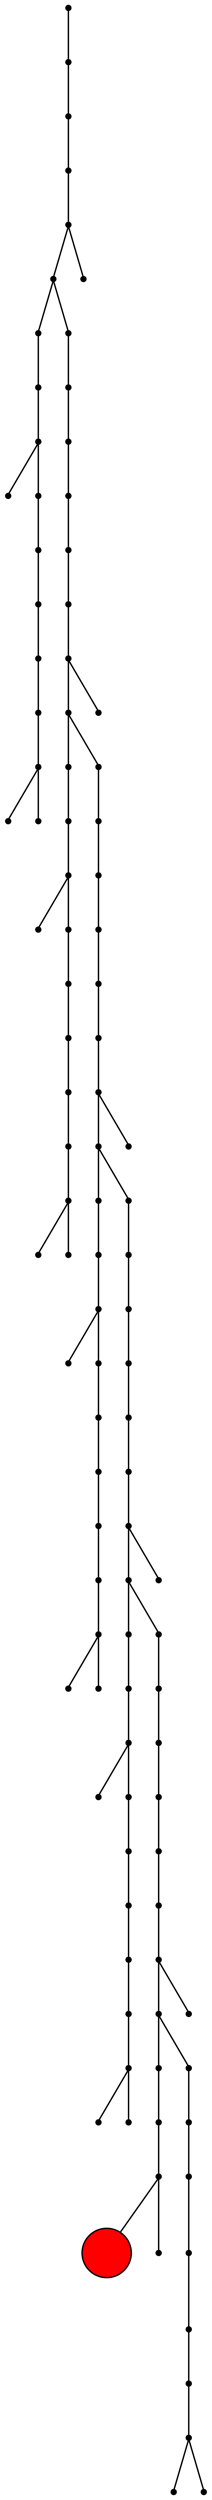 <?xml version="1.0" encoding="UTF-8" standalone="no"?>
<!DOCTYPE svg PUBLIC "-//W3C//DTD SVG 1.1//EN"
 "http://www.w3.org/Graphics/SVG/1.1/DTD/svg11.dtd">
<!-- Generated by graphviz version 8.1.0 (20230707.0739)
 -->
<!-- Pages: 1 -->
<svg width="155pt" height="1826pt"
 viewBox="0.00 0.00 154.60 1826.00" xmlns="http://www.w3.org/2000/svg" xmlns:xlink="http://www.w3.org/1999/xlink">
<g id="graph0" class="graph" transform="scale(1 1) rotate(0) translate(4 1822)">
<polygon fill="white" stroke="none" points="-4,4 -4,-1822 150.6,-1822 150.6,4 -4,4"/>
<!-- 0 -->
<g id="node1" class="node">
<title>0</title>
<ellipse fill="black" stroke="black" cx="45.8" cy="-1816.2" rx="1.8" ry="1.8"/>
</g>
<!-- 1 -->
<g id="node2" class="node">
<title>1</title>
<ellipse fill="black" stroke="black" cx="45.8" cy="-1776.6" rx="1.8" ry="1.8"/>
</g>
<!-- 0&#45;&#45;1 -->
<g id="edge1" class="edge">
<title>0&#45;&#45;1</title>
<path fill="none" stroke="black" d="M45.8,-1813.95C45.8,-1808.24 45.8,-1784.69 45.8,-1778.89"/>
</g>
<!-- 2 -->
<g id="node3" class="node">
<title>2</title>
<ellipse fill="black" stroke="black" cx="45.8" cy="-1737" rx="1.8" ry="1.8"/>
</g>
<!-- 1&#45;&#45;2 -->
<g id="edge2" class="edge">
<title>1&#45;&#45;2</title>
<path fill="none" stroke="black" d="M45.8,-1774.35C45.8,-1768.64 45.8,-1745.09 45.8,-1739.29"/>
</g>
<!-- 3 -->
<g id="node4" class="node">
<title>3</title>
<ellipse fill="black" stroke="black" cx="45.8" cy="-1697.4" rx="1.8" ry="1.8"/>
</g>
<!-- 2&#45;&#45;3 -->
<g id="edge3" class="edge">
<title>2&#45;&#45;3</title>
<path fill="none" stroke="black" d="M45.8,-1734.75C45.8,-1729.04 45.8,-1705.49 45.8,-1699.69"/>
</g>
<!-- 4 -->
<g id="node5" class="node">
<title>4</title>
<ellipse fill="black" stroke="black" cx="45.8" cy="-1657.8" rx="1.8" ry="1.8"/>
</g>
<!-- 3&#45;&#45;4 -->
<g id="edge4" class="edge">
<title>3&#45;&#45;4</title>
<path fill="none" stroke="black" d="M45.8,-1695.15C45.8,-1689.44 45.8,-1665.89 45.8,-1660.09"/>
</g>
<!-- 5 -->
<g id="node6" class="node">
<title>5</title>
<ellipse fill="black" stroke="black" cx="34.8" cy="-1618.2" rx="1.8" ry="1.8"/>
</g>
<!-- 4&#45;&#45;5 -->
<g id="edge5" class="edge">
<title>4&#45;&#45;5</title>
<path fill="none" stroke="black" d="M45.43,-1655.55C43.7,-1649.64 36.38,-1624.59 35.02,-1619.94"/>
</g>
<!-- 6 -->
<g id="node7" class="node">
<title>6</title>
<ellipse fill="black" stroke="black" cx="56.8" cy="-1618.2" rx="1.8" ry="1.8"/>
</g>
<!-- 4&#45;&#45;6 -->
<g id="edge6" class="edge">
<title>4&#45;&#45;6</title>
<path fill="none" stroke="black" d="M46.17,-1655.55C47.9,-1649.64 55.22,-1624.59 56.58,-1619.94"/>
</g>
<!-- 7 -->
<g id="node8" class="node">
<title>7</title>
<ellipse fill="black" stroke="black" cx="23.8" cy="-1578.6" rx="1.8" ry="1.8"/>
</g>
<!-- 5&#45;&#45;7 -->
<g id="edge7" class="edge">
<title>5&#45;&#45;7</title>
<path fill="none" stroke="black" d="M34.43,-1615.95C32.7,-1610.04 25.38,-1584.99 24.02,-1580.34"/>
</g>
<!-- 8 -->
<g id="node9" class="node">
<title>8</title>
<ellipse fill="black" stroke="black" cx="45.8" cy="-1578.6" rx="1.8" ry="1.8"/>
</g>
<!-- 5&#45;&#45;8 -->
<g id="edge8" class="edge">
<title>5&#45;&#45;8</title>
<path fill="none" stroke="black" d="M35.17,-1615.95C36.9,-1610.04 44.22,-1584.99 45.58,-1580.34"/>
</g>
<!-- 17 -->
<g id="node18" class="node">
<title>17</title>
<ellipse fill="black" stroke="black" cx="23.8" cy="-1539" rx="1.8" ry="1.8"/>
</g>
<!-- 7&#45;&#45;17 -->
<g id="edge17" class="edge">
<title>7&#45;&#45;17</title>
<path fill="none" stroke="black" d="M23.8,-1576.35C23.8,-1570.64 23.8,-1547.09 23.8,-1541.29"/>
</g>
<!-- 9 -->
<g id="node10" class="node">
<title>9</title>
<ellipse fill="black" stroke="black" cx="45.8" cy="-1539" rx="1.8" ry="1.8"/>
</g>
<!-- 8&#45;&#45;9 -->
<g id="edge9" class="edge">
<title>8&#45;&#45;9</title>
<path fill="none" stroke="black" d="M45.8,-1576.35C45.8,-1570.64 45.8,-1547.09 45.8,-1541.29"/>
</g>
<!-- 10 -->
<g id="node11" class="node">
<title>10</title>
<ellipse fill="black" stroke="black" cx="45.8" cy="-1499.4" rx="1.8" ry="1.8"/>
</g>
<!-- 9&#45;&#45;10 -->
<g id="edge10" class="edge">
<title>9&#45;&#45;10</title>
<path fill="none" stroke="black" d="M45.8,-1536.75C45.8,-1531.04 45.8,-1507.49 45.8,-1501.69"/>
</g>
<!-- 11 -->
<g id="node12" class="node">
<title>11</title>
<ellipse fill="black" stroke="black" cx="45.8" cy="-1459.8" rx="1.8" ry="1.8"/>
</g>
<!-- 10&#45;&#45;11 -->
<g id="edge11" class="edge">
<title>10&#45;&#45;11</title>
<path fill="none" stroke="black" d="M45.8,-1497.15C45.8,-1491.44 45.8,-1467.89 45.8,-1462.09"/>
</g>
<!-- 12 -->
<g id="node13" class="node">
<title>12</title>
<ellipse fill="black" stroke="black" cx="45.8" cy="-1420.2" rx="1.8" ry="1.8"/>
</g>
<!-- 11&#45;&#45;12 -->
<g id="edge12" class="edge">
<title>11&#45;&#45;12</title>
<path fill="none" stroke="black" d="M45.8,-1457.55C45.8,-1451.84 45.8,-1428.29 45.8,-1422.49"/>
</g>
<!-- 13 -->
<g id="node14" class="node">
<title>13</title>
<ellipse fill="black" stroke="black" cx="45.8" cy="-1380.6" rx="1.8" ry="1.8"/>
</g>
<!-- 12&#45;&#45;13 -->
<g id="edge13" class="edge">
<title>12&#45;&#45;13</title>
<path fill="none" stroke="black" d="M45.8,-1417.95C45.8,-1412.24 45.8,-1388.69 45.8,-1382.89"/>
</g>
<!-- 14 -->
<g id="node15" class="node">
<title>14</title>
<ellipse fill="black" stroke="black" cx="45.8" cy="-1341" rx="1.8" ry="1.8"/>
</g>
<!-- 13&#45;&#45;14 -->
<g id="edge14" class="edge">
<title>13&#45;&#45;14</title>
<path fill="none" stroke="black" d="M45.8,-1378.35C45.8,-1372.64 45.8,-1349.09 45.8,-1343.29"/>
</g>
<!-- 15 -->
<g id="node16" class="node">
<title>15</title>
<ellipse fill="black" stroke="black" cx="45.8" cy="-1301.4" rx="1.8" ry="1.8"/>
</g>
<!-- 14&#45;&#45;15 -->
<g id="edge15" class="edge">
<title>14&#45;&#45;15</title>
<path fill="none" stroke="black" d="M45.8,-1338.75C45.8,-1333.04 45.8,-1309.49 45.8,-1303.69"/>
</g>
<!-- 16 -->
<g id="node17" class="node">
<title>16</title>
<ellipse fill="black" stroke="black" cx="67.8" cy="-1301.4" rx="1.8" ry="1.8"/>
</g>
<!-- 14&#45;&#45;16 -->
<g id="edge16" class="edge">
<title>14&#45;&#45;16</title>
<path fill="none" stroke="black" d="M46.34,-1339.07C49.41,-1333.82 64.54,-1307.97 67.35,-1303.17"/>
</g>
<!-- 21 -->
<g id="node22" class="node">
<title>21</title>
<ellipse fill="black" stroke="black" cx="45.8" cy="-1261.8" rx="1.8" ry="1.8"/>
</g>
<!-- 15&#45;&#45;21 -->
<g id="edge21" class="edge">
<title>15&#45;&#45;21</title>
<path fill="none" stroke="black" d="M45.8,-1299.15C45.8,-1293.44 45.8,-1269.89 45.8,-1264.09"/>
</g>
<!-- 22 -->
<g id="node23" class="node">
<title>22</title>
<ellipse fill="black" stroke="black" cx="67.8" cy="-1261.8" rx="1.8" ry="1.8"/>
</g>
<!-- 15&#45;&#45;22 -->
<g id="edge22" class="edge">
<title>15&#45;&#45;22</title>
<path fill="none" stroke="black" d="M46.34,-1299.47C49.41,-1294.22 64.54,-1268.37 67.35,-1263.57"/>
</g>
<!-- 18 -->
<g id="node19" class="node">
<title>18</title>
<ellipse fill="black" stroke="black" cx="23.8" cy="-1499.4" rx="1.8" ry="1.8"/>
</g>
<!-- 17&#45;&#45;18 -->
<g id="edge18" class="edge">
<title>17&#45;&#45;18</title>
<path fill="none" stroke="black" d="M23.8,-1536.75C23.8,-1531.04 23.8,-1507.49 23.8,-1501.69"/>
</g>
<!-- 19 -->
<g id="node20" class="node">
<title>19</title>
<ellipse fill="black" stroke="black" cx="1.8" cy="-1459.8" rx="1.8" ry="1.8"/>
</g>
<!-- 18&#45;&#45;19 -->
<g id="edge19" class="edge">
<title>18&#45;&#45;19</title>
<path fill="none" stroke="black" d="M23.26,-1497.47C20.19,-1492.22 5.06,-1466.37 2.25,-1461.57"/>
</g>
<!-- 20 -->
<g id="node21" class="node">
<title>20</title>
<ellipse fill="black" stroke="black" cx="23.8" cy="-1459.8" rx="1.8" ry="1.8"/>
</g>
<!-- 18&#45;&#45;20 -->
<g id="edge20" class="edge">
<title>18&#45;&#45;20</title>
<path fill="none" stroke="black" d="M23.8,-1497.15C23.8,-1491.44 23.8,-1467.89 23.8,-1462.09"/>
</g>
<!-- 73 -->
<g id="node74" class="node">
<title>73</title>
<ellipse fill="black" stroke="black" cx="23.8" cy="-1420.2" rx="1.8" ry="1.8"/>
</g>
<!-- 20&#45;&#45;73 -->
<g id="edge73" class="edge">
<title>20&#45;&#45;73</title>
<path fill="none" stroke="black" d="M23.8,-1457.55C23.8,-1451.84 23.8,-1428.29 23.8,-1422.49"/>
</g>
<!-- 55 -->
<g id="node56" class="node">
<title>55</title>
<ellipse fill="black" stroke="black" cx="45.8" cy="-1222.2" rx="1.8" ry="1.8"/>
</g>
<!-- 21&#45;&#45;55 -->
<g id="edge55" class="edge">
<title>21&#45;&#45;55</title>
<path fill="none" stroke="black" d="M45.8,-1259.55C45.8,-1253.84 45.8,-1230.29 45.8,-1224.49"/>
</g>
<!-- 23 -->
<g id="node24" class="node">
<title>23</title>
<ellipse fill="black" stroke="black" cx="67.8" cy="-1222.2" rx="1.8" ry="1.8"/>
</g>
<!-- 22&#45;&#45;23 -->
<g id="edge23" class="edge">
<title>22&#45;&#45;23</title>
<path fill="none" stroke="black" d="M67.8,-1259.55C67.8,-1253.84 67.8,-1230.29 67.8,-1224.49"/>
</g>
<!-- 24 -->
<g id="node25" class="node">
<title>24</title>
<ellipse fill="black" stroke="black" cx="67.8" cy="-1182.6" rx="1.8" ry="1.8"/>
</g>
<!-- 23&#45;&#45;24 -->
<g id="edge24" class="edge">
<title>23&#45;&#45;24</title>
<path fill="none" stroke="black" d="M67.8,-1219.95C67.8,-1214.24 67.8,-1190.69 67.8,-1184.89"/>
</g>
<!-- 25 -->
<g id="node26" class="node">
<title>25</title>
<ellipse fill="black" stroke="black" cx="67.8" cy="-1143" rx="1.8" ry="1.8"/>
</g>
<!-- 24&#45;&#45;25 -->
<g id="edge25" class="edge">
<title>24&#45;&#45;25</title>
<path fill="none" stroke="black" d="M67.8,-1180.35C67.8,-1174.64 67.8,-1151.09 67.8,-1145.29"/>
</g>
<!-- 26 -->
<g id="node27" class="node">
<title>26</title>
<ellipse fill="black" stroke="black" cx="67.8" cy="-1103.4" rx="1.8" ry="1.8"/>
</g>
<!-- 25&#45;&#45;26 -->
<g id="edge26" class="edge">
<title>25&#45;&#45;26</title>
<path fill="none" stroke="black" d="M67.8,-1140.75C67.8,-1135.04 67.8,-1111.49 67.8,-1105.69"/>
</g>
<!-- 27 -->
<g id="node28" class="node">
<title>27</title>
<ellipse fill="black" stroke="black" cx="67.8" cy="-1063.8" rx="1.8" ry="1.8"/>
</g>
<!-- 26&#45;&#45;27 -->
<g id="edge27" class="edge">
<title>26&#45;&#45;27</title>
<path fill="none" stroke="black" d="M67.8,-1101.15C67.8,-1095.44 67.8,-1071.89 67.8,-1066.09"/>
</g>
<!-- 28 -->
<g id="node29" class="node">
<title>28</title>
<ellipse fill="black" stroke="black" cx="67.8" cy="-1024.2" rx="1.8" ry="1.8"/>
</g>
<!-- 27&#45;&#45;28 -->
<g id="edge28" class="edge">
<title>27&#45;&#45;28</title>
<path fill="none" stroke="black" d="M67.8,-1061.55C67.8,-1055.84 67.8,-1032.29 67.8,-1026.49"/>
</g>
<!-- 29 -->
<g id="node30" class="node">
<title>29</title>
<ellipse fill="black" stroke="black" cx="67.8" cy="-984.6" rx="1.8" ry="1.8"/>
</g>
<!-- 28&#45;&#45;29 -->
<g id="edge29" class="edge">
<title>28&#45;&#45;29</title>
<path fill="none" stroke="black" d="M67.8,-1021.95C67.8,-1016.24 67.8,-992.69 67.8,-986.89"/>
</g>
<!-- 30 -->
<g id="node31" class="node">
<title>30</title>
<ellipse fill="black" stroke="black" cx="89.8" cy="-984.6" rx="1.8" ry="1.8"/>
</g>
<!-- 28&#45;&#45;30 -->
<g id="edge30" class="edge">
<title>28&#45;&#45;30</title>
<path fill="none" stroke="black" d="M68.34,-1022.27C71.41,-1017.02 86.54,-991.17 89.35,-986.37"/>
</g>
<!-- 31 -->
<g id="node32" class="node">
<title>31</title>
<ellipse fill="black" stroke="black" cx="67.8" cy="-945" rx="1.8" ry="1.8"/>
</g>
<!-- 29&#45;&#45;31 -->
<g id="edge31" class="edge">
<title>29&#45;&#45;31</title>
<path fill="none" stroke="black" d="M67.8,-982.35C67.8,-976.64 67.8,-953.09 67.8,-947.29"/>
</g>
<!-- 32 -->
<g id="node33" class="node">
<title>32</title>
<ellipse fill="black" stroke="black" cx="89.8" cy="-945" rx="1.8" ry="1.8"/>
</g>
<!-- 29&#45;&#45;32 -->
<g id="edge32" class="edge">
<title>29&#45;&#45;32</title>
<path fill="none" stroke="black" d="M68.34,-982.67C71.41,-977.42 86.54,-951.57 89.35,-946.77"/>
</g>
<!-- 51 -->
<g id="node52" class="node">
<title>51</title>
<ellipse fill="black" stroke="black" cx="67.8" cy="-905.4" rx="1.8" ry="1.8"/>
</g>
<!-- 31&#45;&#45;51 -->
<g id="edge51" class="edge">
<title>31&#45;&#45;51</title>
<path fill="none" stroke="black" d="M67.8,-942.75C67.8,-937.04 67.8,-913.49 67.8,-907.69"/>
</g>
<!-- 33 -->
<g id="node34" class="node">
<title>33</title>
<ellipse fill="black" stroke="black" cx="89.8" cy="-905.4" rx="1.8" ry="1.8"/>
</g>
<!-- 32&#45;&#45;33 -->
<g id="edge33" class="edge">
<title>32&#45;&#45;33</title>
<path fill="none" stroke="black" d="M89.8,-942.75C89.8,-937.04 89.8,-913.49 89.8,-907.69"/>
</g>
<!-- 34 -->
<g id="node35" class="node">
<title>34</title>
<ellipse fill="black" stroke="black" cx="89.8" cy="-865.8" rx="1.8" ry="1.8"/>
</g>
<!-- 33&#45;&#45;34 -->
<g id="edge34" class="edge">
<title>33&#45;&#45;34</title>
<path fill="none" stroke="black" d="M89.8,-903.15C89.8,-897.44 89.8,-873.89 89.8,-868.09"/>
</g>
<!-- 35 -->
<g id="node36" class="node">
<title>35</title>
<ellipse fill="black" stroke="black" cx="89.8" cy="-826.2" rx="1.8" ry="1.8"/>
</g>
<!-- 34&#45;&#45;35 -->
<g id="edge35" class="edge">
<title>34&#45;&#45;35</title>
<path fill="none" stroke="black" d="M89.8,-863.55C89.8,-857.84 89.8,-834.29 89.8,-828.49"/>
</g>
<!-- 36 -->
<g id="node37" class="node">
<title>36</title>
<ellipse fill="black" stroke="black" cx="89.8" cy="-786.6" rx="1.8" ry="1.8"/>
</g>
<!-- 35&#45;&#45;36 -->
<g id="edge36" class="edge">
<title>35&#45;&#45;36</title>
<path fill="none" stroke="black" d="M89.8,-823.95C89.8,-818.24 89.8,-794.69 89.8,-788.89"/>
</g>
<!-- 37 -->
<g id="node38" class="node">
<title>37</title>
<ellipse fill="black" stroke="black" cx="89.8" cy="-747" rx="1.8" ry="1.8"/>
</g>
<!-- 36&#45;&#45;37 -->
<g id="edge37" class="edge">
<title>36&#45;&#45;37</title>
<path fill="none" stroke="black" d="M89.8,-784.35C89.8,-778.64 89.8,-755.09 89.8,-749.29"/>
</g>
<!-- 38 -->
<g id="node39" class="node">
<title>38</title>
<ellipse fill="black" stroke="black" cx="89.8" cy="-707.4" rx="1.8" ry="1.8"/>
</g>
<!-- 37&#45;&#45;38 -->
<g id="edge38" class="edge">
<title>37&#45;&#45;38</title>
<path fill="none" stroke="black" d="M89.8,-744.75C89.8,-739.04 89.8,-715.49 89.8,-709.69"/>
</g>
<!-- 39 -->
<g id="node40" class="node">
<title>39</title>
<ellipse fill="black" stroke="black" cx="89.8" cy="-667.8" rx="1.8" ry="1.8"/>
</g>
<!-- 38&#45;&#45;39 -->
<g id="edge39" class="edge">
<title>38&#45;&#45;39</title>
<path fill="none" stroke="black" d="M89.8,-705.15C89.8,-699.44 89.8,-675.89 89.8,-670.09"/>
</g>
<!-- 40 -->
<g id="node41" class="node">
<title>40</title>
<ellipse fill="black" stroke="black" cx="111.8" cy="-667.8" rx="1.8" ry="1.8"/>
</g>
<!-- 38&#45;&#45;40 -->
<g id="edge40" class="edge">
<title>38&#45;&#45;40</title>
<path fill="none" stroke="black" d="M90.34,-705.47C93.41,-700.22 108.54,-674.37 111.35,-669.57"/>
</g>
<!-- 41 -->
<g id="node42" class="node">
<title>41</title>
<ellipse fill="black" stroke="black" cx="89.8" cy="-628.2" rx="1.8" ry="1.8"/>
</g>
<!-- 39&#45;&#45;41 -->
<g id="edge41" class="edge">
<title>39&#45;&#45;41</title>
<path fill="none" stroke="black" d="M89.8,-665.55C89.8,-659.84 89.8,-636.29 89.8,-630.49"/>
</g>
<!-- 42 -->
<g id="node43" class="node">
<title>42</title>
<ellipse fill="black" stroke="black" cx="111.8" cy="-628.2" rx="1.8" ry="1.8"/>
</g>
<!-- 39&#45;&#45;42 -->
<g id="edge42" class="edge">
<title>39&#45;&#45;42</title>
<path fill="none" stroke="black" d="M90.34,-665.87C93.41,-660.62 108.54,-634.77 111.35,-629.97"/>
</g>
<!-- 59 -->
<g id="node60" class="node">
<title>59</title>
<ellipse fill="black" stroke="black" cx="89.8" cy="-588.6" rx="1.8" ry="1.8"/>
</g>
<!-- 41&#45;&#45;59 -->
<g id="edge59" class="edge">
<title>41&#45;&#45;59</title>
<path fill="none" stroke="black" d="M89.8,-625.95C89.8,-620.24 89.8,-596.69 89.8,-590.89"/>
</g>
<!-- 43 -->
<g id="node44" class="node">
<title>43</title>
<ellipse fill="black" stroke="black" cx="111.8" cy="-588.6" rx="1.8" ry="1.8"/>
</g>
<!-- 42&#45;&#45;43 -->
<g id="edge43" class="edge">
<title>42&#45;&#45;43</title>
<path fill="none" stroke="black" d="M111.8,-625.95C111.8,-620.24 111.8,-596.69 111.8,-590.89"/>
</g>
<!-- 44 -->
<g id="node45" class="node">
<title>44</title>
<ellipse fill="black" stroke="black" cx="111.8" cy="-549" rx="1.8" ry="1.8"/>
</g>
<!-- 43&#45;&#45;44 -->
<g id="edge44" class="edge">
<title>43&#45;&#45;44</title>
<path fill="none" stroke="black" d="M111.8,-586.35C111.8,-580.64 111.8,-557.09 111.8,-551.29"/>
</g>
<!-- 45 -->
<g id="node46" class="node">
<title>45</title>
<ellipse fill="black" stroke="black" cx="111.8" cy="-509.4" rx="1.8" ry="1.8"/>
</g>
<!-- 44&#45;&#45;45 -->
<g id="edge45" class="edge">
<title>44&#45;&#45;45</title>
<path fill="none" stroke="black" d="M111.8,-546.75C111.8,-541.04 111.8,-517.49 111.8,-511.69"/>
</g>
<!-- 46 -->
<g id="node47" class="node">
<title>46</title>
<ellipse fill="black" stroke="black" cx="111.8" cy="-469.8" rx="1.8" ry="1.8"/>
</g>
<!-- 45&#45;&#45;46 -->
<g id="edge46" class="edge">
<title>45&#45;&#45;46</title>
<path fill="none" stroke="black" d="M111.8,-507.15C111.8,-501.44 111.8,-477.89 111.8,-472.09"/>
</g>
<!-- 47 -->
<g id="node48" class="node">
<title>47</title>
<ellipse fill="black" stroke="black" cx="111.8" cy="-430.2" rx="1.8" ry="1.8"/>
</g>
<!-- 46&#45;&#45;47 -->
<g id="edge47" class="edge">
<title>46&#45;&#45;47</title>
<path fill="none" stroke="black" d="M111.8,-467.55C111.8,-461.84 111.8,-438.29 111.8,-432.49"/>
</g>
<!-- 48 -->
<g id="node49" class="node">
<title>48</title>
<ellipse fill="black" stroke="black" cx="111.8" cy="-390.6" rx="1.8" ry="1.8"/>
</g>
<!-- 47&#45;&#45;48 -->
<g id="edge48" class="edge">
<title>47&#45;&#45;48</title>
<path fill="none" stroke="black" d="M111.8,-427.95C111.8,-422.24 111.8,-398.69 111.8,-392.89"/>
</g>
<!-- 49 -->
<g id="node50" class="node">
<title>49</title>
<ellipse fill="black" stroke="black" cx="111.8" cy="-351" rx="1.8" ry="1.8"/>
</g>
<!-- 48&#45;&#45;49 -->
<g id="edge49" class="edge">
<title>48&#45;&#45;49</title>
<path fill="none" stroke="black" d="M111.8,-388.35C111.8,-382.64 111.8,-359.09 111.8,-353.29"/>
</g>
<!-- 50 -->
<g id="node51" class="node">
<title>50</title>
<ellipse fill="black" stroke="black" cx="133.8" cy="-351" rx="1.8" ry="1.8"/>
</g>
<!-- 48&#45;&#45;50 -->
<g id="edge50" class="edge">
<title>48&#45;&#45;50</title>
<path fill="none" stroke="black" d="M112.34,-388.67C115.41,-383.42 130.54,-357.57 133.35,-352.77"/>
</g>
<!-- 63 -->
<g id="node64" class="node">
<title>63</title>
<ellipse fill="black" stroke="black" cx="111.8" cy="-311.4" rx="1.8" ry="1.8"/>
</g>
<!-- 49&#45;&#45;63 -->
<g id="edge63" class="edge">
<title>49&#45;&#45;63</title>
<path fill="none" stroke="black" d="M111.8,-348.75C111.8,-343.04 111.8,-319.49 111.8,-313.69"/>
</g>
<!-- 64 -->
<g id="node65" class="node">
<title>64</title>
<ellipse fill="black" stroke="black" cx="133.8" cy="-311.4" rx="1.8" ry="1.8"/>
</g>
<!-- 49&#45;&#45;64 -->
<g id="edge64" class="edge">
<title>49&#45;&#45;64</title>
<path fill="none" stroke="black" d="M112.34,-349.07C115.41,-343.82 130.54,-317.97 133.35,-313.17"/>
</g>
<!-- 52 -->
<g id="node53" class="node">
<title>52</title>
<ellipse fill="black" stroke="black" cx="67.8" cy="-865.8" rx="1.8" ry="1.8"/>
</g>
<!-- 51&#45;&#45;52 -->
<g id="edge52" class="edge">
<title>51&#45;&#45;52</title>
<path fill="none" stroke="black" d="M67.8,-903.15C67.8,-897.44 67.8,-873.89 67.8,-868.09"/>
</g>
<!-- 53 -->
<g id="node54" class="node">
<title>53</title>
<ellipse fill="black" stroke="black" cx="45.8" cy="-826.2" rx="1.8" ry="1.8"/>
</g>
<!-- 52&#45;&#45;53 -->
<g id="edge53" class="edge">
<title>52&#45;&#45;53</title>
<path fill="none" stroke="black" d="M67.26,-863.87C64.19,-858.62 49.06,-832.77 46.25,-827.97"/>
</g>
<!-- 54 -->
<g id="node55" class="node">
<title>54</title>
<ellipse fill="black" stroke="black" cx="67.8" cy="-826.2" rx="1.8" ry="1.8"/>
</g>
<!-- 52&#45;&#45;54 -->
<g id="edge54" class="edge">
<title>52&#45;&#45;54</title>
<path fill="none" stroke="black" d="M67.8,-863.55C67.8,-857.84 67.8,-834.29 67.8,-828.49"/>
</g>
<!-- 98 -->
<g id="node99" class="node">
<title>98</title>
<ellipse fill="black" stroke="black" cx="67.8" cy="-786.6" rx="1.8" ry="1.8"/>
</g>
<!-- 54&#45;&#45;98 -->
<g id="edge98" class="edge">
<title>54&#45;&#45;98</title>
<path fill="none" stroke="black" d="M67.8,-823.95C67.8,-818.24 67.8,-794.69 67.8,-788.89"/>
</g>
<!-- 56 -->
<g id="node57" class="node">
<title>56</title>
<ellipse fill="black" stroke="black" cx="45.8" cy="-1182.6" rx="1.8" ry="1.8"/>
</g>
<!-- 55&#45;&#45;56 -->
<g id="edge56" class="edge">
<title>55&#45;&#45;56</title>
<path fill="none" stroke="black" d="M45.8,-1219.95C45.8,-1214.24 45.8,-1190.69 45.8,-1184.89"/>
</g>
<!-- 57 -->
<g id="node58" class="node">
<title>57</title>
<ellipse fill="black" stroke="black" cx="23.8" cy="-1143" rx="1.8" ry="1.8"/>
</g>
<!-- 56&#45;&#45;57 -->
<g id="edge57" class="edge">
<title>56&#45;&#45;57</title>
<path fill="none" stroke="black" d="M45.26,-1180.67C42.19,-1175.42 27.06,-1149.57 24.25,-1144.77"/>
</g>
<!-- 58 -->
<g id="node59" class="node">
<title>58</title>
<ellipse fill="black" stroke="black" cx="45.8" cy="-1143" rx="1.8" ry="1.8"/>
</g>
<!-- 56&#45;&#45;58 -->
<g id="edge58" class="edge">
<title>56&#45;&#45;58</title>
<path fill="none" stroke="black" d="M45.8,-1180.35C45.8,-1174.64 45.8,-1151.09 45.8,-1145.29"/>
</g>
<!-- 87 -->
<g id="node88" class="node">
<title>87</title>
<ellipse fill="black" stroke="black" cx="45.8" cy="-1103.4" rx="1.8" ry="1.8"/>
</g>
<!-- 58&#45;&#45;87 -->
<g id="edge87" class="edge">
<title>58&#45;&#45;87</title>
<path fill="none" stroke="black" d="M45.8,-1140.75C45.8,-1135.04 45.8,-1111.49 45.8,-1105.69"/>
</g>
<!-- 60 -->
<g id="node61" class="node">
<title>60</title>
<ellipse fill="black" stroke="black" cx="89.8" cy="-549" rx="1.8" ry="1.8"/>
</g>
<!-- 59&#45;&#45;60 -->
<g id="edge60" class="edge">
<title>59&#45;&#45;60</title>
<path fill="none" stroke="black" d="M89.8,-586.35C89.8,-580.64 89.8,-557.09 89.8,-551.29"/>
</g>
<!-- 61 -->
<g id="node62" class="node">
<title>61</title>
<ellipse fill="black" stroke="black" cx="67.8" cy="-509.4" rx="1.8" ry="1.8"/>
</g>
<!-- 60&#45;&#45;61 -->
<g id="edge61" class="edge">
<title>60&#45;&#45;61</title>
<path fill="none" stroke="black" d="M89.26,-547.07C86.19,-541.82 71.06,-515.97 68.25,-511.17"/>
</g>
<!-- 62 -->
<g id="node63" class="node">
<title>62</title>
<ellipse fill="black" stroke="black" cx="89.8" cy="-509.4" rx="1.8" ry="1.8"/>
</g>
<!-- 60&#45;&#45;62 -->
<g id="edge62" class="edge">
<title>60&#45;&#45;62</title>
<path fill="none" stroke="black" d="M89.8,-546.75C89.8,-541.04 89.8,-517.49 89.8,-511.69"/>
</g>
<!-- 80 -->
<g id="node81" class="node">
<title>80</title>
<ellipse fill="black" stroke="black" cx="89.8" cy="-469.8" rx="1.8" ry="1.8"/>
</g>
<!-- 62&#45;&#45;80 -->
<g id="edge80" class="edge">
<title>62&#45;&#45;80</title>
<path fill="none" stroke="black" d="M89.8,-507.15C89.8,-501.44 89.8,-477.89 89.8,-472.09"/>
</g>
<!-- 94 -->
<g id="node95" class="node">
<title>94</title>
<ellipse fill="black" stroke="black" cx="111.8" cy="-271.8" rx="1.8" ry="1.8"/>
</g>
<!-- 63&#45;&#45;94 -->
<g id="edge94" class="edge">
<title>63&#45;&#45;94</title>
<path fill="none" stroke="black" d="M111.8,-309.15C111.8,-303.44 111.8,-279.89 111.8,-274.09"/>
</g>
<!-- 65 -->
<g id="node66" class="node">
<title>65</title>
<ellipse fill="black" stroke="black" cx="133.8" cy="-271.8" rx="1.8" ry="1.8"/>
</g>
<!-- 64&#45;&#45;65 -->
<g id="edge65" class="edge">
<title>64&#45;&#45;65</title>
<path fill="none" stroke="black" d="M133.8,-309.15C133.8,-303.44 133.8,-279.89 133.8,-274.09"/>
</g>
<!-- 66 -->
<g id="node67" class="node">
<title>66</title>
<ellipse fill="black" stroke="black" cx="133.8" cy="-232.2" rx="1.8" ry="1.8"/>
</g>
<!-- 65&#45;&#45;66 -->
<g id="edge66" class="edge">
<title>65&#45;&#45;66</title>
<path fill="none" stroke="black" d="M133.8,-269.55C133.8,-263.84 133.8,-240.29 133.8,-234.49"/>
</g>
<!-- 67 -->
<g id="node68" class="node">
<title>67</title>
<ellipse fill="black" stroke="black" cx="133.8" cy="-176.4" rx="1.8" ry="1.8"/>
</g>
<!-- 66&#45;&#45;67 -->
<g id="edge67" class="edge">
<title>66&#45;&#45;67</title>
<path fill="none" stroke="black" d="M133.8,-230.27C133.8,-223.79 133.8,-185.63 133.8,-178.54"/>
</g>
<!-- 68 -->
<g id="node69" class="node">
<title>68</title>
<ellipse fill="black" stroke="black" cx="133.8" cy="-120.6" rx="1.8" ry="1.8"/>
</g>
<!-- 67&#45;&#45;68 -->
<g id="edge68" class="edge">
<title>67&#45;&#45;68</title>
<path fill="none" stroke="black" d="M133.8,-174.47C133.8,-167.99 133.8,-129.83 133.8,-122.74"/>
</g>
<!-- 69 -->
<g id="node70" class="node">
<title>69</title>
<ellipse fill="black" stroke="black" cx="133.8" cy="-81" rx="1.8" ry="1.8"/>
</g>
<!-- 68&#45;&#45;69 -->
<g id="edge69" class="edge">
<title>68&#45;&#45;69</title>
<path fill="none" stroke="black" d="M133.8,-118.35C133.8,-112.64 133.8,-89.09 133.8,-83.29"/>
</g>
<!-- 70 -->
<g id="node71" class="node">
<title>70</title>
<ellipse fill="black" stroke="black" cx="133.8" cy="-41.4" rx="1.8" ry="1.8"/>
</g>
<!-- 69&#45;&#45;70 -->
<g id="edge70" class="edge">
<title>69&#45;&#45;70</title>
<path fill="none" stroke="black" d="M133.8,-78.75C133.8,-73.04 133.8,-49.49 133.8,-43.69"/>
</g>
<!-- 71 -->
<g id="node72" class="node">
<title>71</title>
<ellipse fill="black" stroke="black" cx="122.8" cy="-1.8" rx="1.8" ry="1.8"/>
</g>
<!-- 70&#45;&#45;71 -->
<g id="edge71" class="edge">
<title>70&#45;&#45;71</title>
<path fill="none" stroke="black" d="M133.43,-39.15C131.7,-33.24 124.38,-8.19 123.02,-3.54"/>
</g>
<!-- 72 -->
<g id="node73" class="node">
<title>72</title>
<ellipse fill="black" stroke="black" cx="144.8" cy="-1.8" rx="1.8" ry="1.8"/>
</g>
<!-- 70&#45;&#45;72 -->
<g id="edge72" class="edge">
<title>70&#45;&#45;72</title>
<path fill="none" stroke="black" d="M134.17,-39.15C135.9,-33.24 143.22,-8.19 144.58,-3.54"/>
</g>
<!-- 74 -->
<g id="node75" class="node">
<title>74</title>
<ellipse fill="black" stroke="black" cx="23.8" cy="-1380.6" rx="1.8" ry="1.8"/>
</g>
<!-- 73&#45;&#45;74 -->
<g id="edge74" class="edge">
<title>73&#45;&#45;74</title>
<path fill="none" stroke="black" d="M23.8,-1417.95C23.8,-1412.24 23.8,-1388.69 23.8,-1382.89"/>
</g>
<!-- 75 -->
<g id="node76" class="node">
<title>75</title>
<ellipse fill="black" stroke="black" cx="23.8" cy="-1341" rx="1.8" ry="1.8"/>
</g>
<!-- 74&#45;&#45;75 -->
<g id="edge75" class="edge">
<title>74&#45;&#45;75</title>
<path fill="none" stroke="black" d="M23.8,-1378.35C23.8,-1372.64 23.8,-1349.09 23.8,-1343.29"/>
</g>
<!-- 76 -->
<g id="node77" class="node">
<title>76</title>
<ellipse fill="black" stroke="black" cx="23.8" cy="-1301.4" rx="1.8" ry="1.8"/>
</g>
<!-- 75&#45;&#45;76 -->
<g id="edge76" class="edge">
<title>75&#45;&#45;76</title>
<path fill="none" stroke="black" d="M23.8,-1338.75C23.8,-1333.04 23.8,-1309.49 23.8,-1303.69"/>
</g>
<!-- 77 -->
<g id="node78" class="node">
<title>77</title>
<ellipse fill="black" stroke="black" cx="23.8" cy="-1261.8" rx="1.8" ry="1.8"/>
</g>
<!-- 76&#45;&#45;77 -->
<g id="edge77" class="edge">
<title>76&#45;&#45;77</title>
<path fill="none" stroke="black" d="M23.8,-1299.15C23.8,-1293.44 23.8,-1269.89 23.8,-1264.09"/>
</g>
<!-- 78 -->
<g id="node79" class="node">
<title>78</title>
<ellipse fill="black" stroke="black" cx="1.8" cy="-1222.2" rx="1.8" ry="1.8"/>
</g>
<!-- 77&#45;&#45;78 -->
<g id="edge78" class="edge">
<title>77&#45;&#45;78</title>
<path fill="none" stroke="black" d="M23.26,-1259.87C20.19,-1254.62 5.06,-1228.77 2.25,-1223.97"/>
</g>
<!-- 79 -->
<g id="node80" class="node">
<title>79</title>
<ellipse fill="black" stroke="black" cx="23.8" cy="-1222.2" rx="1.8" ry="1.8"/>
</g>
<!-- 77&#45;&#45;79 -->
<g id="edge79" class="edge">
<title>77&#45;&#45;79</title>
<path fill="none" stroke="black" d="M23.8,-1259.55C23.8,-1253.84 23.8,-1230.29 23.8,-1224.49"/>
</g>
<!-- 81 -->
<g id="node82" class="node">
<title>81</title>
<ellipse fill="black" stroke="black" cx="89.8" cy="-430.2" rx="1.8" ry="1.8"/>
</g>
<!-- 80&#45;&#45;81 -->
<g id="edge81" class="edge">
<title>80&#45;&#45;81</title>
<path fill="none" stroke="black" d="M89.8,-467.55C89.8,-461.84 89.8,-438.29 89.8,-432.49"/>
</g>
<!-- 82 -->
<g id="node83" class="node">
<title>82</title>
<ellipse fill="black" stroke="black" cx="89.8" cy="-390.6" rx="1.8" ry="1.8"/>
</g>
<!-- 81&#45;&#45;82 -->
<g id="edge82" class="edge">
<title>81&#45;&#45;82</title>
<path fill="none" stroke="black" d="M89.8,-427.95C89.8,-422.24 89.8,-398.69 89.8,-392.89"/>
</g>
<!-- 83 -->
<g id="node84" class="node">
<title>83</title>
<ellipse fill="black" stroke="black" cx="89.8" cy="-351" rx="1.8" ry="1.8"/>
</g>
<!-- 82&#45;&#45;83 -->
<g id="edge83" class="edge">
<title>82&#45;&#45;83</title>
<path fill="none" stroke="black" d="M89.8,-388.35C89.8,-382.64 89.8,-359.09 89.8,-353.29"/>
</g>
<!-- 84 -->
<g id="node85" class="node">
<title>84</title>
<ellipse fill="black" stroke="black" cx="89.8" cy="-311.4" rx="1.8" ry="1.8"/>
</g>
<!-- 83&#45;&#45;84 -->
<g id="edge84" class="edge">
<title>83&#45;&#45;84</title>
<path fill="none" stroke="black" d="M89.8,-348.75C89.8,-343.04 89.8,-319.49 89.8,-313.69"/>
</g>
<!-- 85 -->
<g id="node86" class="node">
<title>85</title>
<ellipse fill="black" stroke="black" cx="67.8" cy="-271.8" rx="1.8" ry="1.8"/>
</g>
<!-- 84&#45;&#45;85 -->
<g id="edge85" class="edge">
<title>84&#45;&#45;85</title>
<path fill="none" stroke="black" d="M89.26,-309.47C86.19,-304.22 71.06,-278.37 68.25,-273.57"/>
</g>
<!-- 86 -->
<g id="node87" class="node">
<title>86</title>
<ellipse fill="black" stroke="black" cx="89.8" cy="-271.8" rx="1.8" ry="1.8"/>
</g>
<!-- 84&#45;&#45;86 -->
<g id="edge86" class="edge">
<title>84&#45;&#45;86</title>
<path fill="none" stroke="black" d="M89.8,-309.15C89.8,-303.44 89.8,-279.89 89.8,-274.09"/>
</g>
<!-- 88 -->
<g id="node89" class="node">
<title>88</title>
<ellipse fill="black" stroke="black" cx="45.8" cy="-1063.8" rx="1.8" ry="1.8"/>
</g>
<!-- 87&#45;&#45;88 -->
<g id="edge88" class="edge">
<title>87&#45;&#45;88</title>
<path fill="none" stroke="black" d="M45.8,-1101.15C45.8,-1095.44 45.8,-1071.89 45.8,-1066.09"/>
</g>
<!-- 89 -->
<g id="node90" class="node">
<title>89</title>
<ellipse fill="black" stroke="black" cx="45.8" cy="-1024.2" rx="1.8" ry="1.8"/>
</g>
<!-- 88&#45;&#45;89 -->
<g id="edge89" class="edge">
<title>88&#45;&#45;89</title>
<path fill="none" stroke="black" d="M45.8,-1061.55C45.8,-1055.84 45.8,-1032.29 45.8,-1026.49"/>
</g>
<!-- 90 -->
<g id="node91" class="node">
<title>90</title>
<ellipse fill="black" stroke="black" cx="45.8" cy="-984.6" rx="1.8" ry="1.8"/>
</g>
<!-- 89&#45;&#45;90 -->
<g id="edge90" class="edge">
<title>89&#45;&#45;90</title>
<path fill="none" stroke="black" d="M45.8,-1021.95C45.8,-1016.24 45.8,-992.69 45.8,-986.89"/>
</g>
<!-- 91 -->
<g id="node92" class="node">
<title>91</title>
<ellipse fill="black" stroke="black" cx="45.8" cy="-945" rx="1.8" ry="1.8"/>
</g>
<!-- 90&#45;&#45;91 -->
<g id="edge91" class="edge">
<title>90&#45;&#45;91</title>
<path fill="none" stroke="black" d="M45.8,-982.35C45.8,-976.64 45.8,-953.09 45.8,-947.29"/>
</g>
<!-- 92 -->
<g id="node93" class="node">
<title>92</title>
<ellipse fill="black" stroke="black" cx="23.8" cy="-905.4" rx="1.8" ry="1.8"/>
</g>
<!-- 91&#45;&#45;92 -->
<g id="edge92" class="edge">
<title>91&#45;&#45;92</title>
<path fill="none" stroke="black" d="M45.26,-943.07C42.19,-937.82 27.06,-911.97 24.25,-907.17"/>
</g>
<!-- 93 -->
<g id="node94" class="node">
<title>93</title>
<ellipse fill="black" stroke="black" cx="45.8" cy="-905.4" rx="1.8" ry="1.8"/>
</g>
<!-- 91&#45;&#45;93 -->
<g id="edge93" class="edge">
<title>91&#45;&#45;93</title>
<path fill="none" stroke="black" d="M45.8,-942.75C45.8,-937.04 45.8,-913.49 45.8,-907.69"/>
</g>
<!-- 95 -->
<g id="node96" class="node">
<title>95</title>
<ellipse fill="black" stroke="black" cx="111.8" cy="-232.2" rx="1.8" ry="1.8"/>
</g>
<!-- 94&#45;&#45;95 -->
<g id="edge95" class="edge">
<title>94&#45;&#45;95</title>
<path fill="none" stroke="black" d="M111.8,-269.55C111.8,-263.84 111.8,-240.29 111.8,-234.49"/>
</g>
<!-- 96 -->
<g id="node97" class="node">
<title>96</title>
<ellipse fill="red" stroke="black" cx="73.8" cy="-176.4" rx="18" ry="18"/>
</g>
<!-- 95&#45;&#45;96 -->
<g id="edge96" class="edge">
<title>95&#45;&#45;96</title>
<path fill="none" stroke="black" d="M111.14,-230.27C107.95,-225.75 93.84,-205.78 83.91,-191.72"/>
</g>
<!-- 97 -->
<g id="node98" class="node">
<title>97</title>
<ellipse fill="black" stroke="black" cx="111.8" cy="-176.4" rx="1.8" ry="1.8"/>
</g>
<!-- 95&#45;&#45;97 -->
<g id="edge97" class="edge">
<title>95&#45;&#45;97</title>
<path fill="none" stroke="black" d="M111.8,-230.27C111.8,-223.79 111.8,-185.63 111.8,-178.54"/>
</g>
<!-- 99 -->
<g id="node100" class="node">
<title>99</title>
<ellipse fill="black" stroke="black" cx="67.8" cy="-747" rx="1.8" ry="1.8"/>
</g>
<!-- 98&#45;&#45;99 -->
<g id="edge99" class="edge">
<title>98&#45;&#45;99</title>
<path fill="none" stroke="black" d="M67.8,-784.35C67.8,-778.64 67.8,-755.09 67.8,-749.29"/>
</g>
<!-- 100 -->
<g id="node101" class="node">
<title>100</title>
<ellipse fill="black" stroke="black" cx="67.8" cy="-707.4" rx="1.8" ry="1.8"/>
</g>
<!-- 99&#45;&#45;100 -->
<g id="edge100" class="edge">
<title>99&#45;&#45;100</title>
<path fill="none" stroke="black" d="M67.8,-744.75C67.8,-739.04 67.8,-715.49 67.8,-709.69"/>
</g>
<!-- 101 -->
<g id="node102" class="node">
<title>101</title>
<ellipse fill="black" stroke="black" cx="67.8" cy="-667.8" rx="1.8" ry="1.8"/>
</g>
<!-- 100&#45;&#45;101 -->
<g id="edge101" class="edge">
<title>100&#45;&#45;101</title>
<path fill="none" stroke="black" d="M67.8,-705.15C67.8,-699.44 67.8,-675.89 67.8,-670.09"/>
</g>
<!-- 102 -->
<g id="node103" class="node">
<title>102</title>
<ellipse fill="black" stroke="black" cx="67.8" cy="-628.2" rx="1.8" ry="1.8"/>
</g>
<!-- 101&#45;&#45;102 -->
<g id="edge102" class="edge">
<title>101&#45;&#45;102</title>
<path fill="none" stroke="black" d="M67.8,-665.55C67.8,-659.84 67.8,-636.29 67.8,-630.49"/>
</g>
<!-- 103 -->
<g id="node104" class="node">
<title>103</title>
<ellipse fill="black" stroke="black" cx="45.8" cy="-588.6" rx="1.8" ry="1.8"/>
</g>
<!-- 102&#45;&#45;103 -->
<g id="edge103" class="edge">
<title>102&#45;&#45;103</title>
<path fill="none" stroke="black" d="M67.26,-626.27C64.19,-621.02 49.06,-595.17 46.25,-590.37"/>
</g>
<!-- 104 -->
<g id="node105" class="node">
<title>104</title>
<ellipse fill="black" stroke="black" cx="67.8" cy="-588.6" rx="1.8" ry="1.8"/>
</g>
<!-- 102&#45;&#45;104 -->
<g id="edge104" class="edge">
<title>102&#45;&#45;104</title>
<path fill="none" stroke="black" d="M67.8,-625.95C67.8,-620.24 67.8,-596.69 67.8,-590.89"/>
</g>
</g>
</svg>
